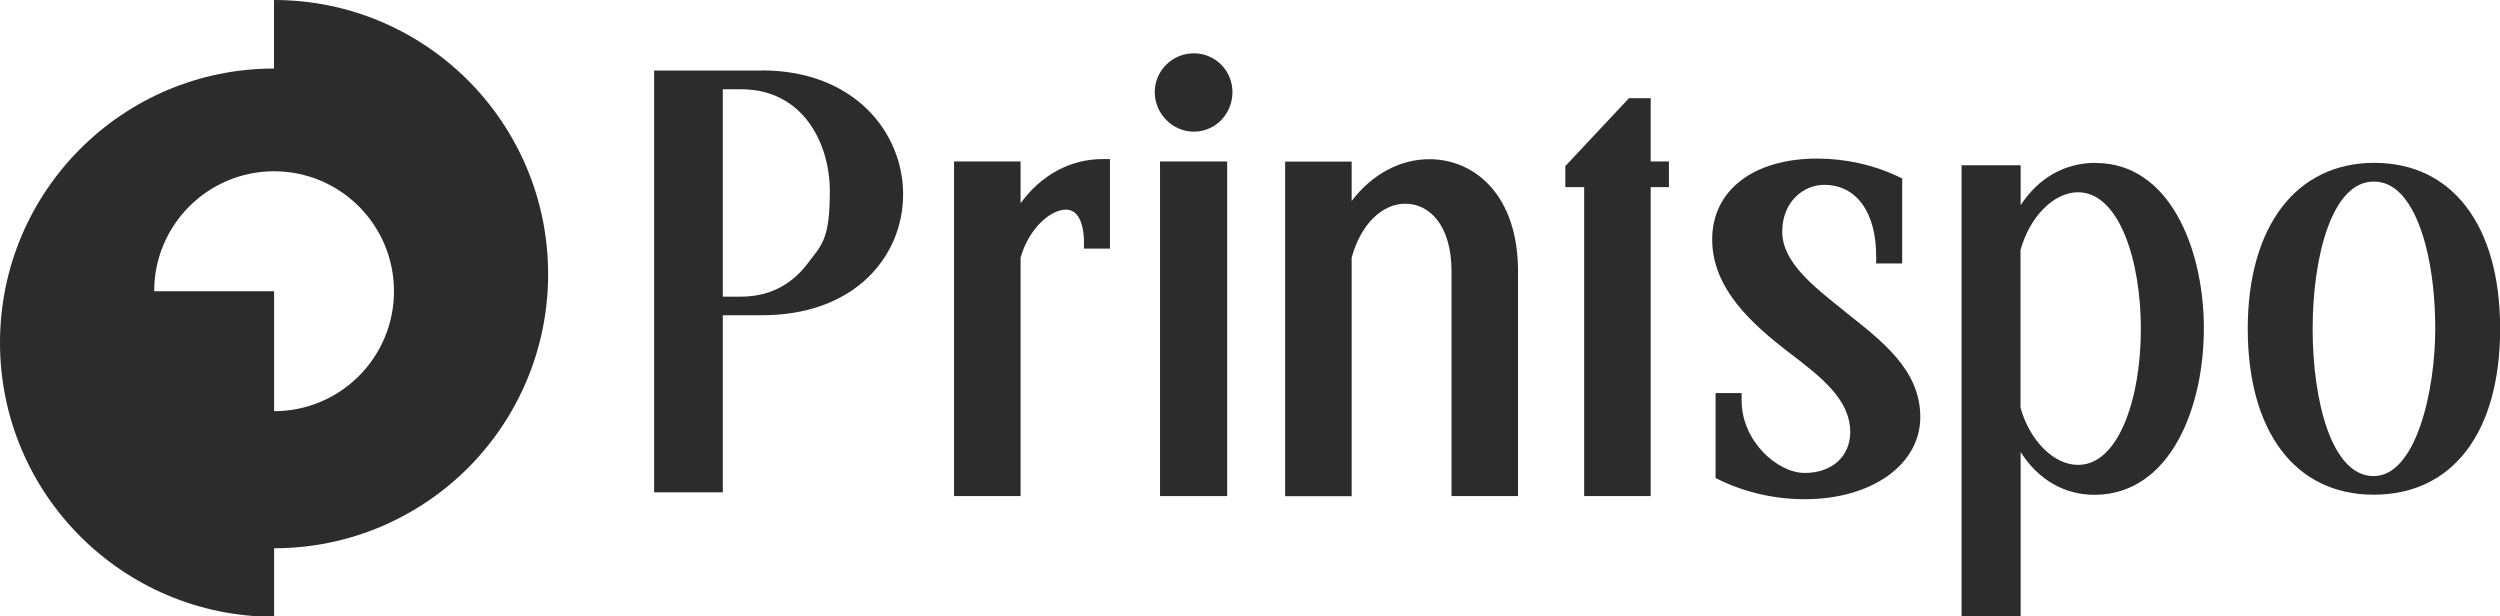<?xml version="1.0" encoding="UTF-8"?>
<svg id="Layer_1" xmlns="http://www.w3.org/2000/svg" version="1.1" viewBox="0 0 1988.1 490.1">
  <!-- Generator: Adobe Illustrator 29.2.1, SVG Export Plug-In . SVG Version: 2.1.0 Build 116)  -->
  <defs>
    <style>
      .st0 {
        fill: #2c2c2c;
      }
    </style>
  </defs>
  <g>
    <path class="st0" d="M122.6,231.6c0,52.7,42.7,95.4,95.4,95.4v163.5h0C97.6,490.4,0,392.8,0,272.5h0C0,152.1,97.6,54.5,218,54.5v81.7c-52.7,0-95.4,42.7-95.4,95.4Z"/>
    <path class="st0" d="M435.9,218c0,60.2-24.4,114.7-63.8,154.2-39.5,39.4-94,63.8-154.2,63.8v-109c52.7,0,95.4-42.7,95.4-95.4s-42.7-95.4-95.4-95.4V0c60.2,0,114.7,24.4,154.2,63.8,39.4,39.5,63.8,94,63.8,154.2Z"/>
    <rect class="st0" x="69.5" y="231.6" width="148.5" height="149.9"/>
  </g>
  <g>
    <path class="st0" d="M605.8,56.1h-85.6v335.4h54.6v-140.8h31c34.9,0,64-10.4,84.4-30,18-17.4,28-40.9,28-66.2,0-48.9-38.6-98.5-112.4-98.5ZM574.8,71h14.7c48.4,0,70.4,42,70.4,81.1s-6.6,42.7-18,57.9c-9,11.8-25.3,25.9-52.4,25.9h-14.7V71Z"/>
    <path class="st0" d="M811.6,161.5v-33.1h-52.9v266.1h52.9v-189.6c6.7-23.6,23.9-38.2,36.2-38.2s14.2,17.6,14.2,25.1v5.9h20.7v-71.2h-5.9c-25.5,0-48.8,12.6-65.1,35Z"/>
    <path class="st0" d="M949.4,42.4c-17.2,0-31.1,13.9-31.1,30.9s14,31.4,31.1,31.4,30.7-14.1,30.7-31.4-13.8-30.9-30.7-30.9Z"/>
    <rect class="st0" x="922.5" y="128.4" width="53.4" height="266.1"/>
    <path class="st0" d="M1136.8,126.6c-23.6,0-45.7,12-61.9,33.2v-31.3h-52.9v266.1h52.9v-189.7c7.1-26.1,23.8-42.9,42.7-42.9s36.7,16.8,36.7,53.8v178.7h52.9v-178.7c0-61.6-35.4-89.2-70.4-89.2Z"/>
    <polygon class="st0" points="1312.7 78.1 1295.4 78.1 1246.5 130.3 1244.8 132 1244.8 148.8 1259.8 148.8 1259.8 394.5 1312.7 394.5 1312.7 148.8 1327.2 148.8 1327.2 128.4 1312.7 128.4 1312.7 78.1"/>
    <path class="st0" d="M1466.9,247.5h0c-25.5-20.2-49.6-39.4-49.6-63.2s16.8-37.3,33.4-37.3c25.5,0,41.3,21.7,41.3,56.6v5.9h20.7v-67.6l-3.4-1.6c-19.2-9.2-42-14.2-64.2-14.2-50.7,0-83.5,25.3-83.5,64.3s31.4,67.2,61.7,90.4c24.6,18.8,47.9,36.6,48.1,62.6,0,19.5-14.5,32.7-36.2,32.7s-50.2-25.3-50.2-57.6v-5.9h-20.7v67.6l3.4,1.6c20.6,9.9,43.9,15.2,67.5,15.2,53.2,0,91.9-27.5,91.9-65.3s-30.6-60.6-60.2-84.1Z"/>
    <path class="st0" d="M1666.6,129.5c-24.6,0-45.5,11.9-59.7,33.7v-31.8h-47v359h47v-130.9c14.3,22.4,35.3,34.3,59.7,34,59.9-1,86.5-70.3,86-134.2-.5-62.5-27.7-129.7-86-129.7ZM1702.5,261.3c0,28.8-4.6,55.5-13,75.4-6.4,15-17.9,33-37,33s-38.4-19.1-45.7-45.5v-125.4c7.4-26.6,26.5-45.9,45.7-45.9,32.8,0,50,54.5,50,108.4Z"/>
    <path class="st0" d="M1888.1,129.5c-62.1,0-100.6,50.6-100.6,131.9s37.4,132,100.1,132,100.6-49.3,100.6-132-38.4-131.9-100.1-131.9ZM1887.6,144.4h.4c7.5,0,14.4,3.1,20.6,9.2,17.3,17.2,28,58.5,28,107.9s-15.3,117.1-49,117.1-48.5-60.7-48.5-117.1,15-117.1,48.5-117.1Z"/>
  </g>
</svg>